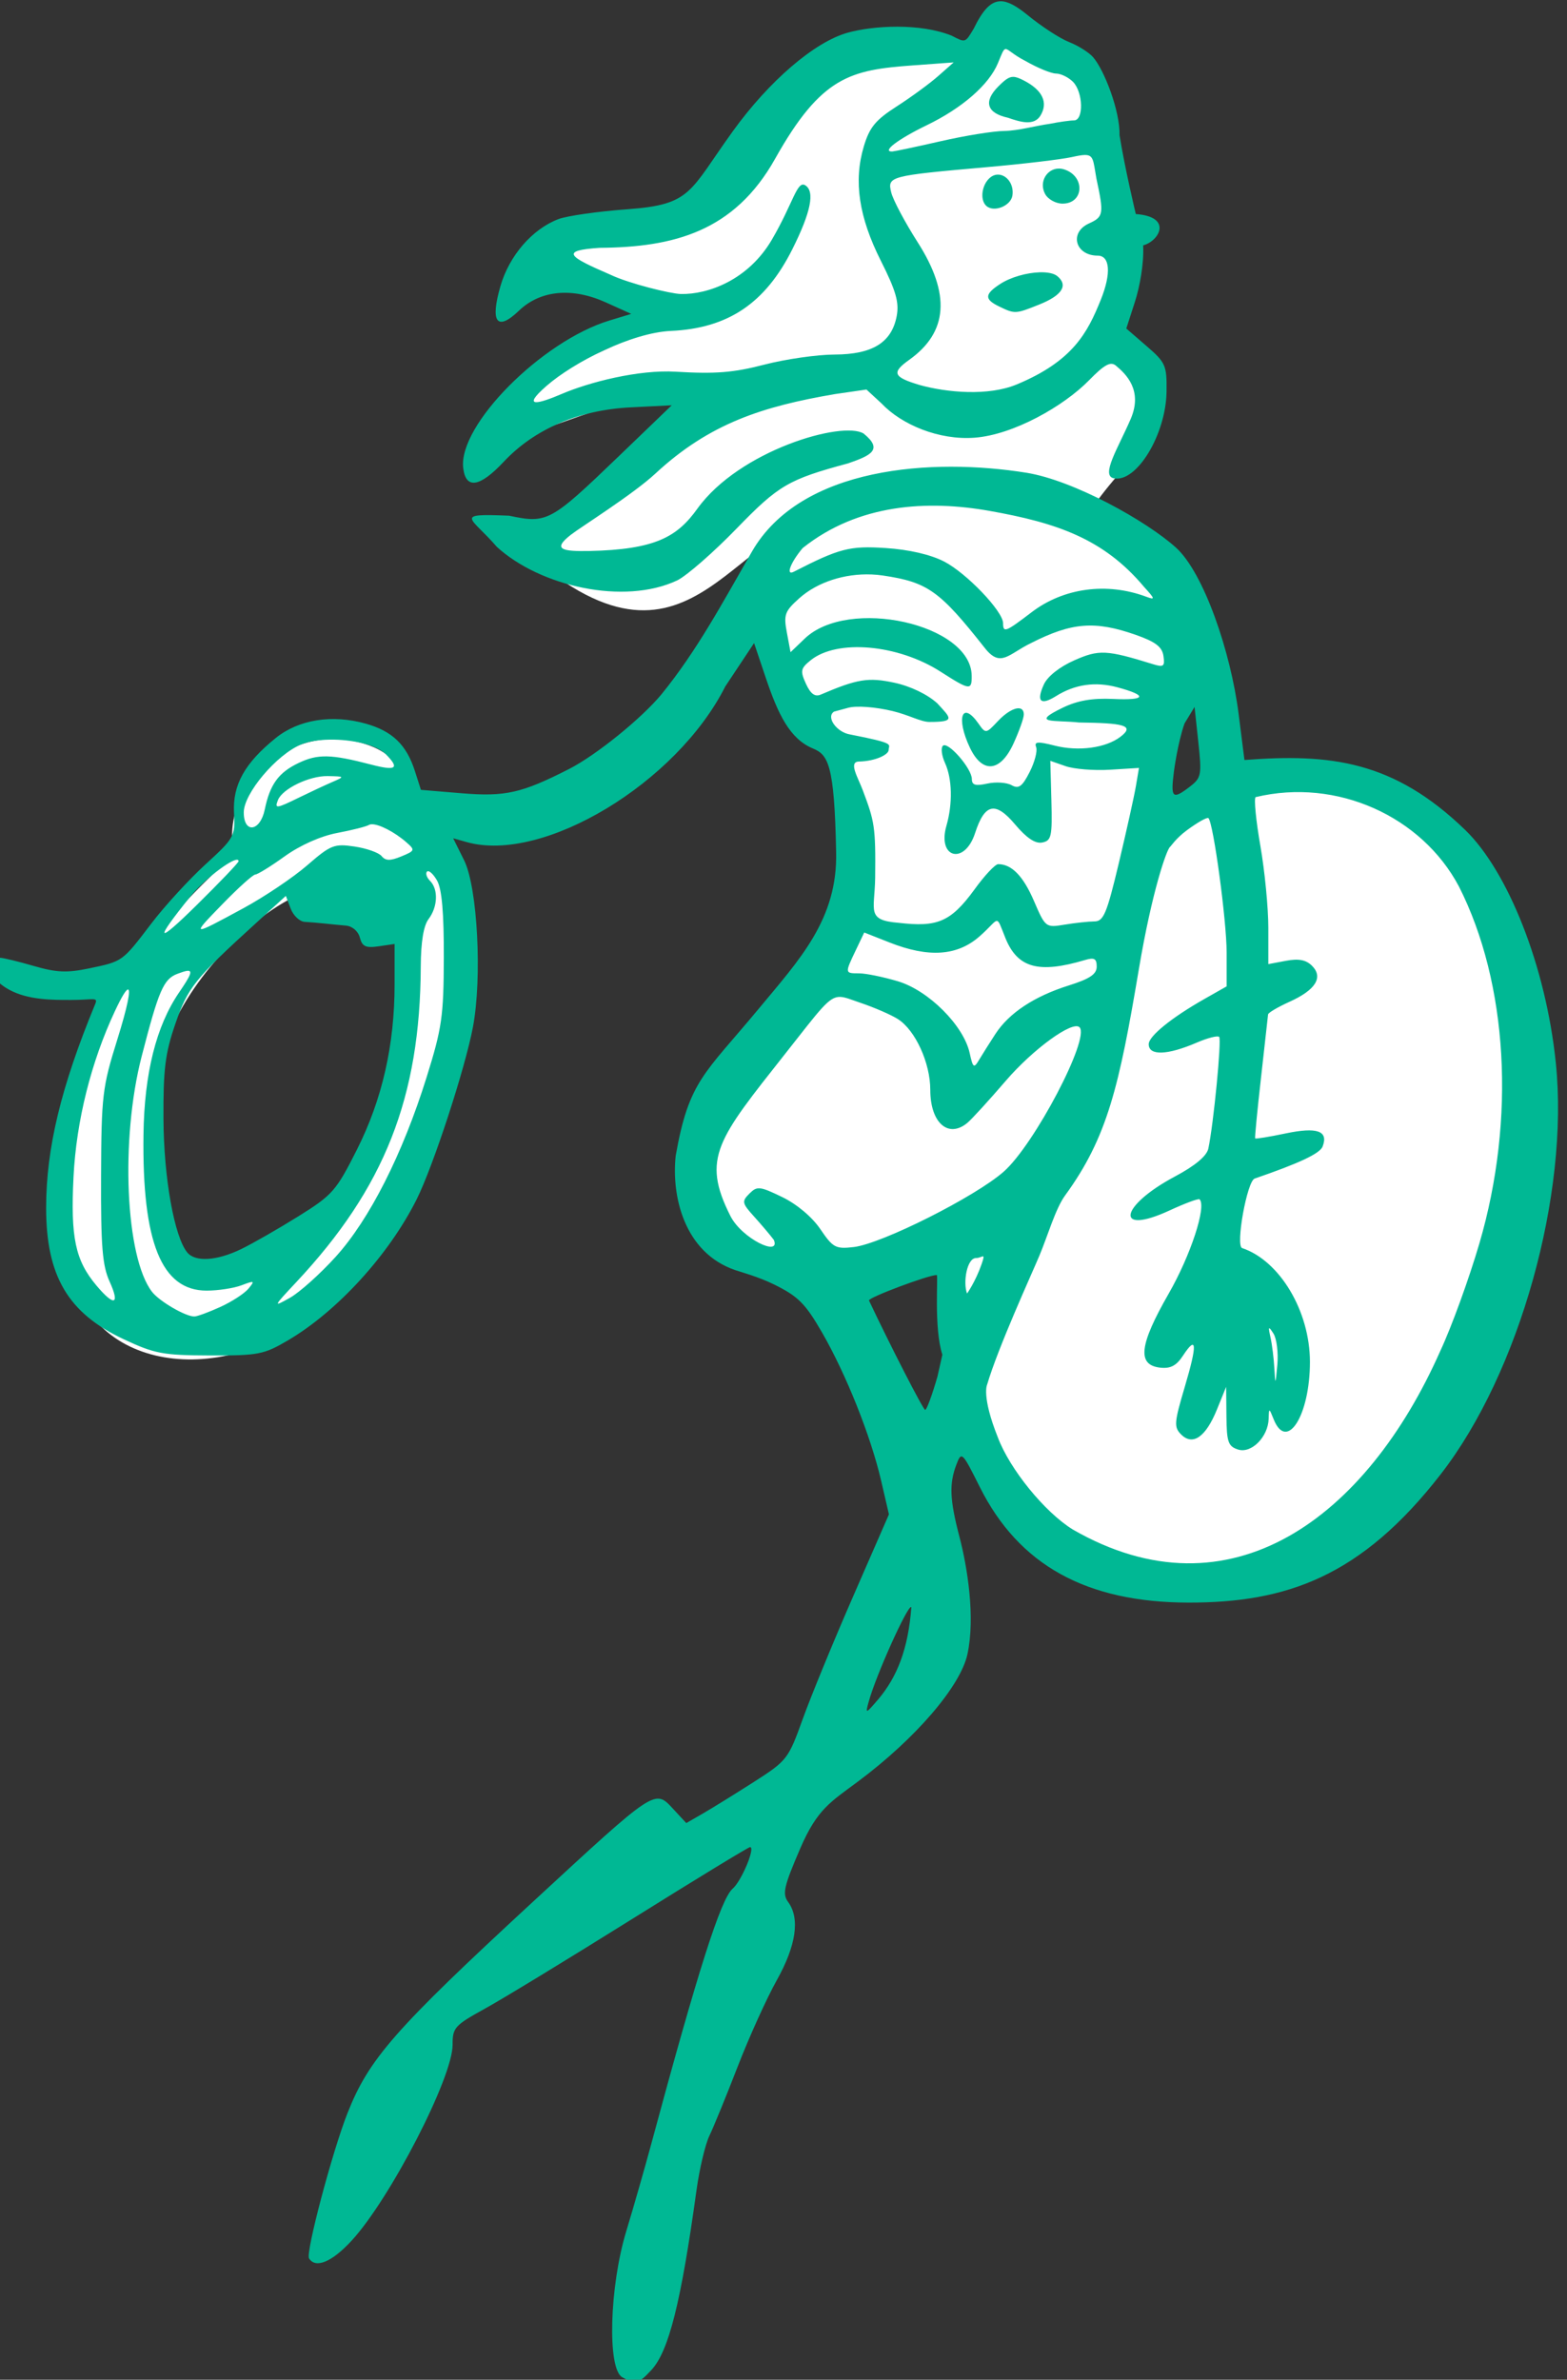 <?xml version="1.0" ?><svg height="392.934mm" viewBox="0 0 258.74 392.934" width="258.74mm" xmlns="http://www.w3.org/2000/svg">
    <rect x="0" y="0" width="258.74" height="392.934" fill="#333333" stroke="none"/>
    <path d="m -603.004,3584.904 -15.35,16.297 c 0,0 -19.134,-12.854 -61.781,-6.024 -42.647,6.83 -64.313,44.937 -87.561,80.756 -23.247,35.819 -42.153,30.04 -71.189,36.064 -29.036,6.024 -42.876,3.418 -69.922,22.793 16.467,-8.48 87.918,32.578 87.918,32.578 0,0 -58.886,25.317 -77.43,36.551 -18.544,11.234 -44.323,48.6 -35.549,44.855 8.774,-3.745 73.524,-28.148 97.314,-33.684 23.79,-5.536 66.484,4.642 49.117,13.434 -17.368,8.792 -75.078,49.089 -91.541,66.266 -16.463,17.177 -36.725,17.502 -30.574,20.596 110.069,96.947 132.603,-29.078 206.24,-25.236 0,0 -25.274,-1.447 -48.387,33.576 -23.113,35.023 5.425,78.213 22.611,105.566 17.187,27.353 27.137,36.145 26.232,89.223 -0.904,53.078 -44.988,95.825 -80.809,157.775 -35.82,61.951 -17.729,87.187 33.74,106.236 51.469,19.049 107.695,-20.365 107.695,-20.365 0,0 -0.181,46.728 9.498,97.852 9.679,51.124 44.956,88.979 67.932,105.342 22.976,16.363 114.699,60.648 220.713,-71.395 106.015,-132.042 73.289,-312.041 51.309,-348.674 -21.981,-36.633 -63.591,-90.839 -125.191,-81.559 -61.601,9.28 -88.828,34.262 -88.828,34.262 0,0 -16.188,-38.121 13.137,-66.771 29.324,-28.651 12.101,-71.296 -6.262,-95.963 -18.362,-24.666 -55.656,-35.371 -55.656,-35.371 0,0 10.763,-17.503 25.869,-34.68 15.106,-17.177 22.435,-38.911 19.631,-56.902 -2.804,-17.991 -30.574,-23.121 -30.574,-23.121 0,0 15.49,-8.284 12.391,-53.728 -3.099,-45.445 -20.08,-118.609 -20.08,-118.609 z m -430.039,450.004 c -13.046,-0.23 -27.851,3.372 -41.522,14.484 -33.65,27.353 -23.252,59.609 -23.252,59.609 0,0 -46.67,40.521 -67.203,76.91 0,0 -14.184,10.568 -29.852,51.855 -17.99,47.405 -30.032,111.448 1.447,162.49 31.479,51.042 124.649,46.319 183.988,-31.018 48.062,-62.639 59.158,-190.247 54.363,-228.101 -4.794,-37.854 -30.373,-67.145 -30.373,-67.145 0,0 -6.442,-16.218 -10.693,-25.01 -2.524,-5.22 -17.836,-13.74 -36.904,-14.076 z m 2.863,93.416 c 20.443,-0.346 35.867,13.192 39.779,44.912 6.955,56.392 -14.151,133.157 -36.223,160.592 -22.071,27.434 -67.208,54.055 -91.631,48.682 -32.293,-14.165 -34.102,-66.835 -30.936,-118.691 3.166,-51.856 42.843,-93.688 65.258,-111.514 18.916,-15.043 37.852,-23.711 53.752,-23.98 z" fill="#FFFFFF" transform="translate(-39.577,134.093) matrix(0.969,0,0,0.969,3671.728,-612.09) matrix(0.265,0,0,0.265,-3417.479,-450.031)"/>
    <path d="m -3577.862,493.507 c -1.649,0.015 -3.008,1.451 -4.586,4.704 -1.442,2.376 -1.362,2.384 -3.7,1.175 -5.359,-2.195 -13.366,-1.755 -17.778,-0.52 -5.64,1.579 -13.393,8.24 -19.568,16.811 -7.463,10.359 -6.958,12.472 -17.924,13.269 -5.014,0.364 -10.314,1.12 -11.776,1.678 -4.464,1.706 -8.365,6.209 -9.873,11.396 -1.803,6.201 -0.602,7.801 3.153,4.204 3.641,-3.489 9.042,-4.004 14.785,-1.412 l 4.342,1.961 -3.735,1.138 c -11.555,3.523 -25.742,17.832 -24.898,25.111 0.426,3.674 2.81,3.32 6.881,-1.023 5.265,-5.617 12.796,-8.85 21.657,-9.297 l 6.994,-0.352 -9.084,8.74 c -11.582,11.143 -12.145,11.448 -18.628,10.072 -9.666,-0.398 -6.49,0.194 -2.088,5.311 7.35,6.728 21.686,10 30.767,5.7 1.639,-0.821 6.171,-4.783 10.07,-8.803 7.197,-7.42 8.833,-8.376 19.032,-11.129 3.793,-1.316 6.046,-2.31 2.634,-5.072 -3.567,-2.233 -21.187,2.851 -28.337,12.807 -3.442,4.793 -7.133,6.964 -18.467,7.205 -4.374,0.062 -6.409,-0.188 -3.065,-2.784 1.697,-1.317 10.559,-6.862 14.368,-10.397 9.282,-8.615 18.37,-11.463 30.587,-13.555 l 5.392,-0.78 2.579,2.379 c 3.389,3.59 9.753,6.288 15.86,5.829 6.594,-0.496 15.178,-5.364 19.517,-9.808 2.583,-2.644 3.643,-3.224 4.541,-2.478 1.704,1.414 4.642,4.188 2.531,9.094 -2.119,4.925 -5.185,9.672 -2.845,10.119 3.874,0.739 8.857,-7.49 8.954,-14.791 0.06,-4.456 -0.152,-4.939 -3.397,-7.746 l -3.461,-2.993 1.467,-4.542 c 0.807,-2.498 1.561,-6.49 1.404,-9.631 2.691,-0.685 5.147,-4.863 -1.252,-5.337 0,0 -1.878,-7.836 -2.766,-13.403 0.096,-4.168 -2.62,-11.156 -4.514,-13.329 -0.705,-0.809 -2.548,-1.967 -4.097,-2.575 -1.549,-0.608 -4.726,-2.675 -7.06,-4.594 -1.874,-1.521 -3.332,-2.368 -4.615,-2.356 z m 0.838,8.143 c 0.468,-0.065 1.177,0.889 3.439,2.047 2.033,1.163 4.366,2.124 5.184,2.124 0.818,0.006 2.115,0.637 2.88,1.403 1.743,1.744 1.871,6.584 0.173,6.584 -0.67,0 -2.504,0.257 -4.076,0.572 -2.617,0.37 -5.356,1.177 -7.777,1.224 -1.828,0.012 -6.713,0.8 -10.856,1.75 -4.143,0.95 -7.855,1.725 -8.249,1.75 -1.867,0.059 0.961,-2.097 5.874,-4.476 6.067,-2.939 10.606,-6.901 12.135,-10.592 0.69,-1.667 0.909,-2.334 1.273,-2.384 z m -8.818,2.273 -2.659,2.341 c -1.462,1.287 -4.64,3.611 -7.061,5.164 -3.596,2.306 -4.621,3.554 -5.595,6.811 -1.765,5.903 -0.852,12.031 2.905,19.491 2.565,5.094 3.138,7.084 2.703,9.399 -0.849,4.524 -4.117,6.549 -10.575,6.574 -2.981,0.008 -8.383,0.785 -12.006,1.725 -5.239,1.361 -8.321,1.606 -15.065,1.2 -6.324,-0.381 -14.741,1.774 -19.479,3.806 -3.83,1.642 -6.992,2.503 -2.569,-1.37 4.655,-4.065 14.561,-9.085 21.217,-9.387 9.741,-0.442 16.085,-4.712 20.696,-13.928 3.158,-6.313 3.87,-9.85 2.191,-10.888 -1.4,-0.865 -2.042,3.038 -5.682,9.262 -4.037,6.901 -10.909,9.368 -15.53,9.262 -1.716,-0.039 -8.812,-1.773 -11.98,-3.285 -7.144,-3.088 -8.711,-4.123 -1.841,-4.581 12.58,-0.095 22.934,-2.739 29.902,-15.178 7.889,-14.083 12.877,-15.137 23.445,-15.908 z m 10.204,2.466 c -0.774,-0.031 -1.417,0.453 -2.574,1.607 -2.601,2.594 -2.008,4.559 1.615,5.355 2.057,0.706 4.359,1.446 5.505,-0.305 1.417,-2.268 0.402,-4.417 -2.873,-6.081 -0.698,-0.355 -1.209,-0.558 -1.673,-0.576 z m 12.104,13.311 c 1.563,-0.042 1.477,0.98 2.012,4.005 1.302,6.071 1.226,6.524 -1.278,7.666 -3.401,1.55 -2.321,5.479 1.506,5.479 2.018,0 2.394,2.875 0.505,7.558 -2.25,5.577 -4.731,10.4 -14.297,14.385 -4.866,2.027 -11.888,1.389 -16.517,0.112 -4.551,-1.357 -4.876,-2.122 -1.827,-4.292 6.628,-4.72 7.098,-11.203 1.452,-20.044 -2.156,-3.377 -4.181,-7.185 -4.499,-8.465 -0.692,-2.781 -0.378,-2.864 16.396,-4.343 6.093,-0.537 12.55,-1.303 14.35,-1.701 0.972,-0.215 1.676,-0.347 2.197,-0.361 z m -4.388,2.311 c -2.024,0.01 -3.443,2.275 -2.345,4.326 0.485,0.907 1.823,1.65 2.972,1.65 3.682,0 3.899,-4.684 0.271,-5.835 -0.308,-0.098 -0.61,-0.142 -0.899,-0.141 z m -10.319,1.031 c -0.469,-0.012 -0.953,0.145 -1.397,0.514 -1.396,1.158 -1.769,3.696 -0.701,4.764 1.251,1.251 4.248,0.095 4.51,-1.739 0.278,-1.944 -1.004,-3.503 -2.412,-3.539 z m 7.056,16.648 c -2.183,0.065 -4.927,0.804 -6.774,2.014 -2.642,1.731 -2.671,2.586 -0.128,3.813 2.677,1.291 2.776,1.286 6.782,-0.317 3.933,-1.573 5.03,-3.276 3.128,-4.855 -0.591,-0.49 -1.698,-0.694 -3.007,-0.655 z m -49.044,47.606 c -5.066,8.813 -9.332,16.819 -15.373,24.264 -3.409,4.137 -11.128,10.385 -15.757,12.753 -8.065,4.119 -10.891,4.766 -18.341,4.144 l -6.925,-0.578 -1.023,-3.198 c -1.437,-4.492 -3.849,-6.816 -8.4,-8.09 -5.721,-1.602 -11.396,-0.698 -15.29,2.436 -5.3,4.264 -7.388,8.003 -7.135,12.774 0.212,4 0.055,4.284 -4.876,8.791 -2.803,2.561 -6.946,7.086 -9.207,10.055 -4.988,6.548 -4.848,6.447 -10.62,7.654 -3.769,0.788 -5.562,0.708 -9.442,-0.42 -2.634,-0.766 -5.226,-1.392 -5.76,-1.392 -2.178,0 -2.627,3.147 1.633,5.466 3.217,1.751 7.376,1.724 10.509,1.724 3.726,0 4.63,-0.56 4.123,0.666 -5.85,14.149 -8.374,24.63 -8.374,34.768 0,11.6 3.735,17.93 13.197,22.369 5.306,2.489 6.69,2.749 14.719,2.775 8.229,0.026 9.177,-0.157 13.28,-2.569 8.413,-4.945 17.201,-14.57 21.936,-24.026 2.812,-5.615 8.253,-22.266 9.593,-29.356 1.597,-8.452 0.786,-23.817 -1.5,-28.421 l -1.865,-3.754 2.32,0.652 c 12.998,3.654 35.749,-10.049 44.047,-26.528 l 4.907,-7.386 1.99,5.912 c 2.083,6.191 4.095,10.415 8.03,12.045 2.575,1.066 3.673,2.655 3.96,17.601 0.292,11.487 -6.203,18.328 -13.23,26.796 -9.239,11.133 -11.854,12.205 -14.108,25.007 -0.736,6.813 1.402,16.492 10.149,19.483 0.923,0.316 3.947,1.131 6.604,2.44 4.105,2.023 5.331,3.247 8.157,8.142 4.119,7.134 8.328,17.68 10.091,25.279 l 1.336,5.759 -6.09,13.948 c -3.349,7.671 -7.221,17.094 -8.605,20.94 -2.45,6.811 -2.666,7.089 -8.333,10.715 -3.2,2.047 -7.097,4.46 -8.661,5.362 l -2.843,1.64 -2.244,-2.421 c -3.144,-3.392 -2.889,-3.561 -23.875,15.819 -23.566,21.763 -27.968,26.78 -31.617,36.039 -2.6,6.597 -7.147,23.764 -6.55,24.731 1.108,1.792 3.891,0.641 7.242,-2.995 6.586,-7.145 17.254,-27.836 17.224,-33.405 -0.016,-2.893 0.355,-3.309 5.463,-6.121 3.014,-1.659 14.311,-8.538 25.105,-15.285 10.793,-6.748 19.846,-12.268 20.116,-12.268 0.965,0 -1.455,5.786 -2.965,7.09 -2.012,1.737 -5.861,13.804 -13.849,43.425 -1.117,4.143 -3.044,10.868 -4.281,14.945 -2.863,9.431 -3.255,23.375 -0.699,24.864 2.254,1.313 2.747,1.192 4.988,-1.226 2.956,-3.189 5.043,-11.507 7.679,-30.607 0.504,-3.656 1.495,-7.843 2.202,-9.305 0.706,-1.462 2.874,-6.763 4.817,-11.78 1.943,-5.016 4.939,-11.635 6.657,-14.708 3.317,-5.931 3.99,-10.542 1.945,-13.338 -1.019,-1.394 -0.739,-2.636 2.067,-9.146 2.901,-6.733 5.192,-7.923 9.879,-11.422 9.788,-7.308 17.433,-16.215 18.61,-21.684 1.358,-6.308 -0.019,-14.834 -1.363,-19.965 -1.657,-6.325 -1.773,-9.037 -0.527,-12.315 0.877,-2.307 0.977,-2.211 3.997,3.826 6.65,13.292 18.154,19.658 35.554,19.683 16.62,0.022 29.404,-4.349 43.024,-21.926 13.382,-17.27 21.87,-47.627 19.575,-70.008 -1.706,-16.634 -8.226,-32.732 -15.443,-39.719 -12.213,-11.822 -23.026,-13.044 -37.621,-11.922 l -0.991,-7.845 c -1.333,-10.565 -5.946,-24.074 -10.68,-28.351 -5.008,-4.525 -17.418,-11.46 -25.487,-12.754 -15.94,-2.556 -38.395,-1.121 -46.772,13.449 z m 40.524,-6.947 c 11.302,2.007 19.388,4.686 26.295,12.937 1.905,2.09 1.942,2.268 0.358,1.678 -6.709,-2.5 -14.075,-1.5 -19.508,2.647 -4.446,3.394 -4.863,3.555 -4.863,1.877 0,-2.034 -6.247,-8.564 -10.065,-10.522 -2.319,-1.189 -5.983,-2.033 -9.948,-2.292 -6.132,-0.4 -7.857,0.045 -15.657,4.043 -1.422,0.729 -0.559,-1.569 1.515,-4.034 9.51,-7.587 21.32,-8.208 31.873,-6.334 z m -20.131,10.826 c 0.657,0.027 1.314,0.088 1.965,0.186 7.602,1.134 9.633,2.582 17.344,12.361 2.709,3.436 4.042,0.984 7.861,-0.851 6.942,-3.533 10.89,-3.844 17.839,-1.407 3.372,1.183 4.502,2.043 4.73,3.6 0.26,1.779 0.029,1.962 -1.772,1.404 -7.954,-2.464 -9.202,-2.525 -13.427,-0.656 -2.501,1.106 -4.554,2.734 -5.179,4.104 -1.324,2.905 -0.569,3.638 2.056,1.997 3.24,-2.026 6.709,-2.524 10.486,-1.507 5.207,1.402 4.891,2.246 -0.743,1.982 -3.531,-0.166 -6.062,0.272 -8.559,1.48 -5.773,2.791 -1.399,2.082 2.744,2.53 7.356,0.101 9.686,0.439 7.072,2.434 -2.511,1.917 -7.155,2.539 -11.231,1.504 -2.892,-0.734 -3.501,-0.682 -3.138,0.265 0.248,0.647 -0.254,2.56 -1.116,4.25 -1.267,2.485 -1.857,2.912 -3.079,2.228 -0.831,-0.465 -2.693,-0.587 -4.137,-0.269 -2.013,0.442 -2.625,0.261 -2.625,-0.774 0,-1.802 -4.102,-6.501 -4.943,-5.662 -0.364,0.364 -0.199,1.678 0.368,2.922 1.232,2.7 1.326,6.922 0.241,10.705 -1.589,5.54 3.104,6.73 4.885,1.239 1.642,-5.063 3.46,-5.455 6.818,-1.468 1.961,2.328 3.442,3.314 4.626,3.078 1.558,-0.313 1.723,-1.017 1.558,-7.132 l -0.183,-6.785 2.61,0.909 c 1.435,0.5 4.835,0.774 7.554,0.606 l 4.944,-0.304 -0.526,3.102 c -0.289,1.706 -1.594,7.588 -2.899,13.072 -2.063,8.667 -2.61,9.98 -4.185,9.98 -0.996,0.005 -3.275,0.252 -5.065,0.548 -3.222,0.533 -3.273,0.493 -5.22,-4.033 -1.827,-4.246 -3.795,-6.273 -6.092,-6.273 -0.52,0 -2.354,1.959 -4.074,4.354 -4.044,5.536 -6.34,6.407 -12.906,5.64 -5.543,-0.444 -4.082,-2.047 -3.988,-7.594 0.101,-8.848 -0.116,-9.695 -2.122,-15.026 -0.818,-2.175 -2.473,-4.818 -0.645,-4.859 2.853,-0.064 5.066,-1.19 5.066,-1.977 0,-0.984 1.385,-1.082 -6.543,-2.633 -2.307,-0.361 -4.191,-2.975 -2.762,-3.897 l 2.43,-0.659 c 1.404,-0.381 4.585,-0.144 7.533,0.56 2.806,0.67 4.824,1.859 6.286,1.859 4.521,0 3.678,-0.637 1.343,-3.174 -1.69,-1.538 -4.577,-2.923 -7.32,-3.511 -4.425,-0.949 -6.307,-0.645 -12.552,2.03 -0.977,0.419 -1.726,-0.135 -2.509,-1.853 -0.995,-2.183 -0.908,-2.617 0.792,-3.994 4.503,-3.646 14.869,-2.737 22.163,1.943 4.967,3.187 5.328,3.232 5.29,0.666 -0.13,-8.803 -21.014,-13.435 -28.45,-6.31 l -2.418,2.317 -0.631,-3.366 c -0.568,-3.027 -0.354,-3.614 2.121,-5.825 3.073,-2.746 7.714,-4.242 12.315,-4.053 z m 55.04,22.575 0.642,5.99 c 0.604,5.639 0.517,6.086 -1.47,7.614 -2.985,2.296 -3.247,1.872 -2.694,-2.574 0,0 0.63,-4.857 1.812,-8.217 z m -29.896,0.237 c -0.837,-0.074 -2.222,0.696 -3.607,2.17 -2.043,2.174 -2.09,2.18 -3.307,0.443 -2.804,-4.003 -3.889,-0.999 -1.476,4.086 2.133,4.495 5.215,4.184 7.456,-0.752 0.94,-2.071 1.729,-4.265 1.729,-4.875 0.012,-0.681 -0.292,-1.028 -0.794,-1.072 z m -116.681,5.336 c 3.541,0.074 7.256,0.977 8.715,2.436 2.472,2.472 1.842,2.935 -2.466,1.81 -6.815,-1.781 -9.053,-1.832 -12.319,-0.283 -3.432,1.628 -4.909,3.654 -5.791,7.942 -0.776,3.771 -3.578,4.157 -3.578,0.493 0,-3.235 5.575,-9.837 9.775,-11.577 1.476,-0.611 3.538,-0.866 5.663,-0.821 z m -1.122,6.209 c 2.913,0.059 2.926,0.077 0.75,1.02 -1.219,0.528 -3.724,1.697 -5.567,2.599 -3.986,1.95 -4.26,1.986 -3.683,0.484 0.743,-1.936 5.363,-4.165 8.5,-4.103 z m 192.746,18.807 c 8.361,16.5 9.691,39.623 3.496,60.794 -1.767,6.039 -4.77,14.301 -6.673,18.362 -12.539,28.324 -35.763,45.897 -62.635,30.411 -4.773,-2.95 -10.733,-10.281 -12.758,-15.695 -2.821,-7.07 -1.821,-9.002 -1.821,-9.002 1.9,-6.41 7.481,-18.585 8.895,-21.939 1.414,-3.354 2.739,-8.018 4.38,-10.269 7.232,-9.92 9.219,-18.612 12.577,-38.567 2.247,-13.353 4.752,-20.419 5.307,-20.829 0.165,-0.121 0.976,-1.428 2.817,-2.799 1.841,-1.37 3.52,-2.317 3.734,-2.106 0.849,0.849 3.1,17.501 3.1,22.903 v 5.76 l -3.76,2.134 c -5.643,3.203 -9.52,6.348 -9.52,7.72 0,1.998 3.179,1.891 8.206,-0.276 1.833,-0.789 3.542,-1.226 3.799,-0.97 0.444,0.444 -0.962,14.944 -1.846,19.037 -0.274,1.27 -2.252,2.921 -5.7,4.759 -9.519,5.074 -10.299,10.133 -0.89,5.773 2.626,-1.217 4.923,-2.066 5.101,-1.887 1.21,1.21 -1.522,9.539 -5.273,16.082 -5.014,8.745 -5.408,12.141 -1.458,12.597 1.762,0.203 2.773,-0.322 3.887,-2.022 2.385,-3.64 2.485,-2 0.325,5.279 -1.814,6.11 -1.874,6.884 -0.626,8.131 1.983,1.983 4.198,0.439 6.101,-4.253 l 1.569,-3.866 0.05,5.036 c 0.043,4.38 0.302,5.117 1.988,5.652 2.263,0.718 5.117,-2.156 5.207,-5.247 0.055,-1.872 0.066,-1.871 0.857,0.098 2.241,5.575 6.176,-0.659 6.176,-9.783 0,-8.636 -5.13,-17.248 -11.559,-19.402 -1.145,-0.384 0.844,-11.396 2.138,-11.841 7.636,-2.623 11.125,-4.268 11.582,-5.46 1.024,-2.669 -0.929,-3.359 -6.316,-2.229 -2.767,0.58 -5.096,0.962 -5.179,0.846 -0.082,-0.115 0.369,-4.795 1.004,-10.4 0.634,-5.606 1.171,-10.43 1.196,-10.722 0.024,-0.291 1.663,-1.26 3.642,-2.153 4.461,-2.012 5.814,-4.172 3.845,-6.141 -1.015,-1.015 -2.266,-1.255 -4.429,-0.85 l -3.014,0.566 v -6.186 c 0,-3.402 -0.61,-9.683 -1.355,-13.957 -0.746,-4.274 -1.113,-8.014 -0.816,-8.31 13.86,-3.331 28.331,3.29 34.648,15.219 z m -185.307,-10.596 c 1.234,-0.067 3.889,1.27 5.969,3.086 1.496,1.306 1.449,1.435 -0.886,2.395 -1.889,0.776 -2.675,0.763 -3.353,-0.06 -0.488,-0.591 -2.566,-1.324 -4.618,-1.628 -3.463,-0.513 -4.044,-0.283 -8.081,3.218 -2.392,2.074 -7.293,5.367 -10.891,7.316 h 6e-4 c -8.942,4.845 -8.942,4.845 -3.471,-0.78 2.664,-2.739 5.156,-4.981 5.537,-4.981 0.381,0 2.637,-1.396 5.013,-3.103 2.632,-1.891 6.121,-3.445 8.933,-3.978 2.538,-0.481 4.973,-1.097 5.413,-1.369 0.113,-0.07 0.26,-0.108 0.436,-0.117 z m -22.888,6.045 c 0.159,0.008 0.246,0.089 0.246,0.255 0,0.241 -3.21,3.601 -7.133,7.467 -6.926,6.825 -7.33,6.288 -1.091,-1.448 2.286,-2.835 6.868,-6.333 7.978,-6.274 z m 32.49,1.952 c 0.353,-0.049 1.014,0.605 1.582,1.601 0.815,1.429 1.172,5.5 1.147,13.148 -0.029,9.985 -0.32,11.996 -2.94,20.383 -4.089,13.089 -9.726,24.216 -15.488,30.574 -2.65,2.925 -6.162,6.071 -7.802,6.991 -2.904,1.629 -2.875,1.558 1.076,-2.659 15.036,-16.046 21.129,-31.485 21.227,-53.802 0.019,-4.183 0.474,-6.95 1.33,-8.081 1.57,-2.075 1.685,-5.073 0.252,-6.507 -0.578,-0.577 -0.808,-1.289 -0.515,-1.582 0.037,-0.037 0.081,-0.058 0.131,-0.065 z m -24.188,4.211 0.824,2.167 c 0.453,1.192 1.531,2.207 2.396,2.255 0.865,0.048 2.371,0.174 3.346,0.28 0.975,0.105 2.623,0.266 3.663,0.356 1.098,0.095 2.096,0.952 2.382,2.044 0.399,1.525 1.005,1.806 3.205,1.483 l 2.713,-0.398 v 6.858 c 0,10.374 -2.108,19.632 -6.421,28.196 -3.537,7.023 -4.156,7.728 -9.975,11.355 -3.412,2.127 -7.798,4.64 -9.748,5.585 -4.141,2.008 -7.8,2.241 -9.175,0.585 -2.216,-2.67 -4.012,-12.717 -4.064,-22.756 -0.046,-8.495 0.293,-11.197 2.032,-16.233 2.144,-6.21 3.262,-7.604 13.766,-17.173 z m 121.105,4.268 c 0.446,-0.058 0.668,0.828 1.56,3.039 2.087,4.994 5.659,5.95 13.512,3.616 1.585,-0.471 1.994,-0.241 1.994,1.121 0,1.295 -1.162,2.08 -4.754,3.212 -5.903,1.861 -10.17,4.681 -12.506,8.266 -0.986,1.514 -2.237,3.498 -2.78,4.41 -0.891,1.498 -1.046,1.387 -1.608,-1.163 -1.037,-4.702 -7.021,-10.676 -12.25,-12.229 -2.492,-0.74 -5.456,-1.345 -6.586,-1.345 -2.45,0 -2.449,0 -0.592,-3.893 l 1.462,-3.066 4.331,1.707 c 6.649,2.621 11.519,2.288 15.317,-1.047 1.785,-1.567 2.455,-2.57 2.901,-2.628 z m -137.968,8.51 c 1.096,-0.155 0.629,0.807 -1.329,3.673 -3.907,5.718 -5.926,13.783 -6.067,24.219 -0.246,18.379 3.075,26.587 10.759,26.587 1.955,0 4.638,-0.411 5.961,-0.914 2.2,-0.837 2.299,-0.787 1.165,0.583 -0.682,0.824 -2.835,2.224 -4.785,3.11 -1.95,0.887 -3.943,1.627 -4.431,1.627 -1.493,0.024 -5.968,-2.583 -7.217,-4.204 -4.529,-5.877 -5.416,-25.947 -1.772,-40.082 2.912,-11.297 3.739,-13.209 6.095,-14.1 0.715,-0.27 1.254,-0.446 1.619,-0.498 z m -10.061,3.17 c 0.547,-0.106 -0.041,2.912 -1.803,8.547 -2.54,8.117 -2.706,9.526 -2.758,23.263 -0.046,11.95 0.219,15.23 1.45,17.946 1.809,3.994 0.805,4.303 -2.237,0.687 -3.612,-4.293 -4.431,-8.181 -3.906,-18.562 0.48,-9.504 2.99,-19.537 7.055,-28.209 1.135,-2.422 1.871,-3.61 2.199,-3.673 z m 121.357,1.26 c 0.873,0.015 1.859,0.46 3.454,0.998 2.415,0.815 5.312,2.075 6.437,2.802 2.958,1.91 5.487,7.457 5.487,12.029 0,5.613 3.05,8.342 6.317,5.638 0.736,-0.609 3.679,-3.83 6.54,-7.158 4.662,-5.422 11.397,-10.315 12.574,-9.137 1.838,1.838 -7.699,20.009 -12.913,24.603 -4.862,4.285 -20.779,12.289 -25.551,12.849 -3.094,0.363 -3.549,0.119 -5.701,-3.054 -1.403,-2.07 -4.002,-4.254 -6.499,-5.463 -3.832,-1.855 -4.275,-1.901 -5.594,-0.582 -1.319,1.319 -1.256,1.626 0.784,3.881 1.219,1.347 2.743,3.148 3.388,4.001 1.204,2.952 -5.449,-0.205 -7.406,-4.081 -4.985,-9.874 -2.119,-13.114 9.312,-27.602 6.083,-7.711 7.452,-9.758 9.371,-9.724 z m 24.332,44.21 c 0.197,-0.008 0.165,0.255 -0.213,1.342 -1.043,2.992 -2.475,4.994 -2.475,4.994 -0.713,-1.859 -0.033,-6.048 1.53,-6.048 0.536,0 0.962,-0.28 1.159,-0.288 z m -7.854,3.179 c 0.292,0 -0.537,8.925 0.96,13.581 l -0.836,3.718 c -0.905,3.159 -1.85,5.718 -2.099,5.685 -0.341,-0.044 -5.97,-11.012 -9.568,-18.644 -0.218,-0.463 10.093,-4.34 11.543,-4.34 z m 56.648,9.092 c 0.072,-0.093 0.304,0.219 0.732,0.89 0.548,0.859 0.845,3.252 0.659,5.317 -0.314,3.474 -0.349,3.523 -0.505,0.653 -0.092,-1.706 -0.388,-4.098 -0.659,-5.317 -0.211,-0.951 -0.299,-1.45 -0.227,-1.543 z m -61.024,47.481 c 0.022,0.002 0.037,0.028 0.048,0.061 -0.535,7.12 -2.439,11.863 -5.6,15.62 -2.206,2.575 -2.259,2.589 -1.662,0.443 1.297,-4.656 6.525,-16.194 7.214,-16.125 z" fill="#00B894" transform="translate(-39.577,134.093) matrix(0.969,0,0,0.969,3671.728,-612.09)"/>
</svg>